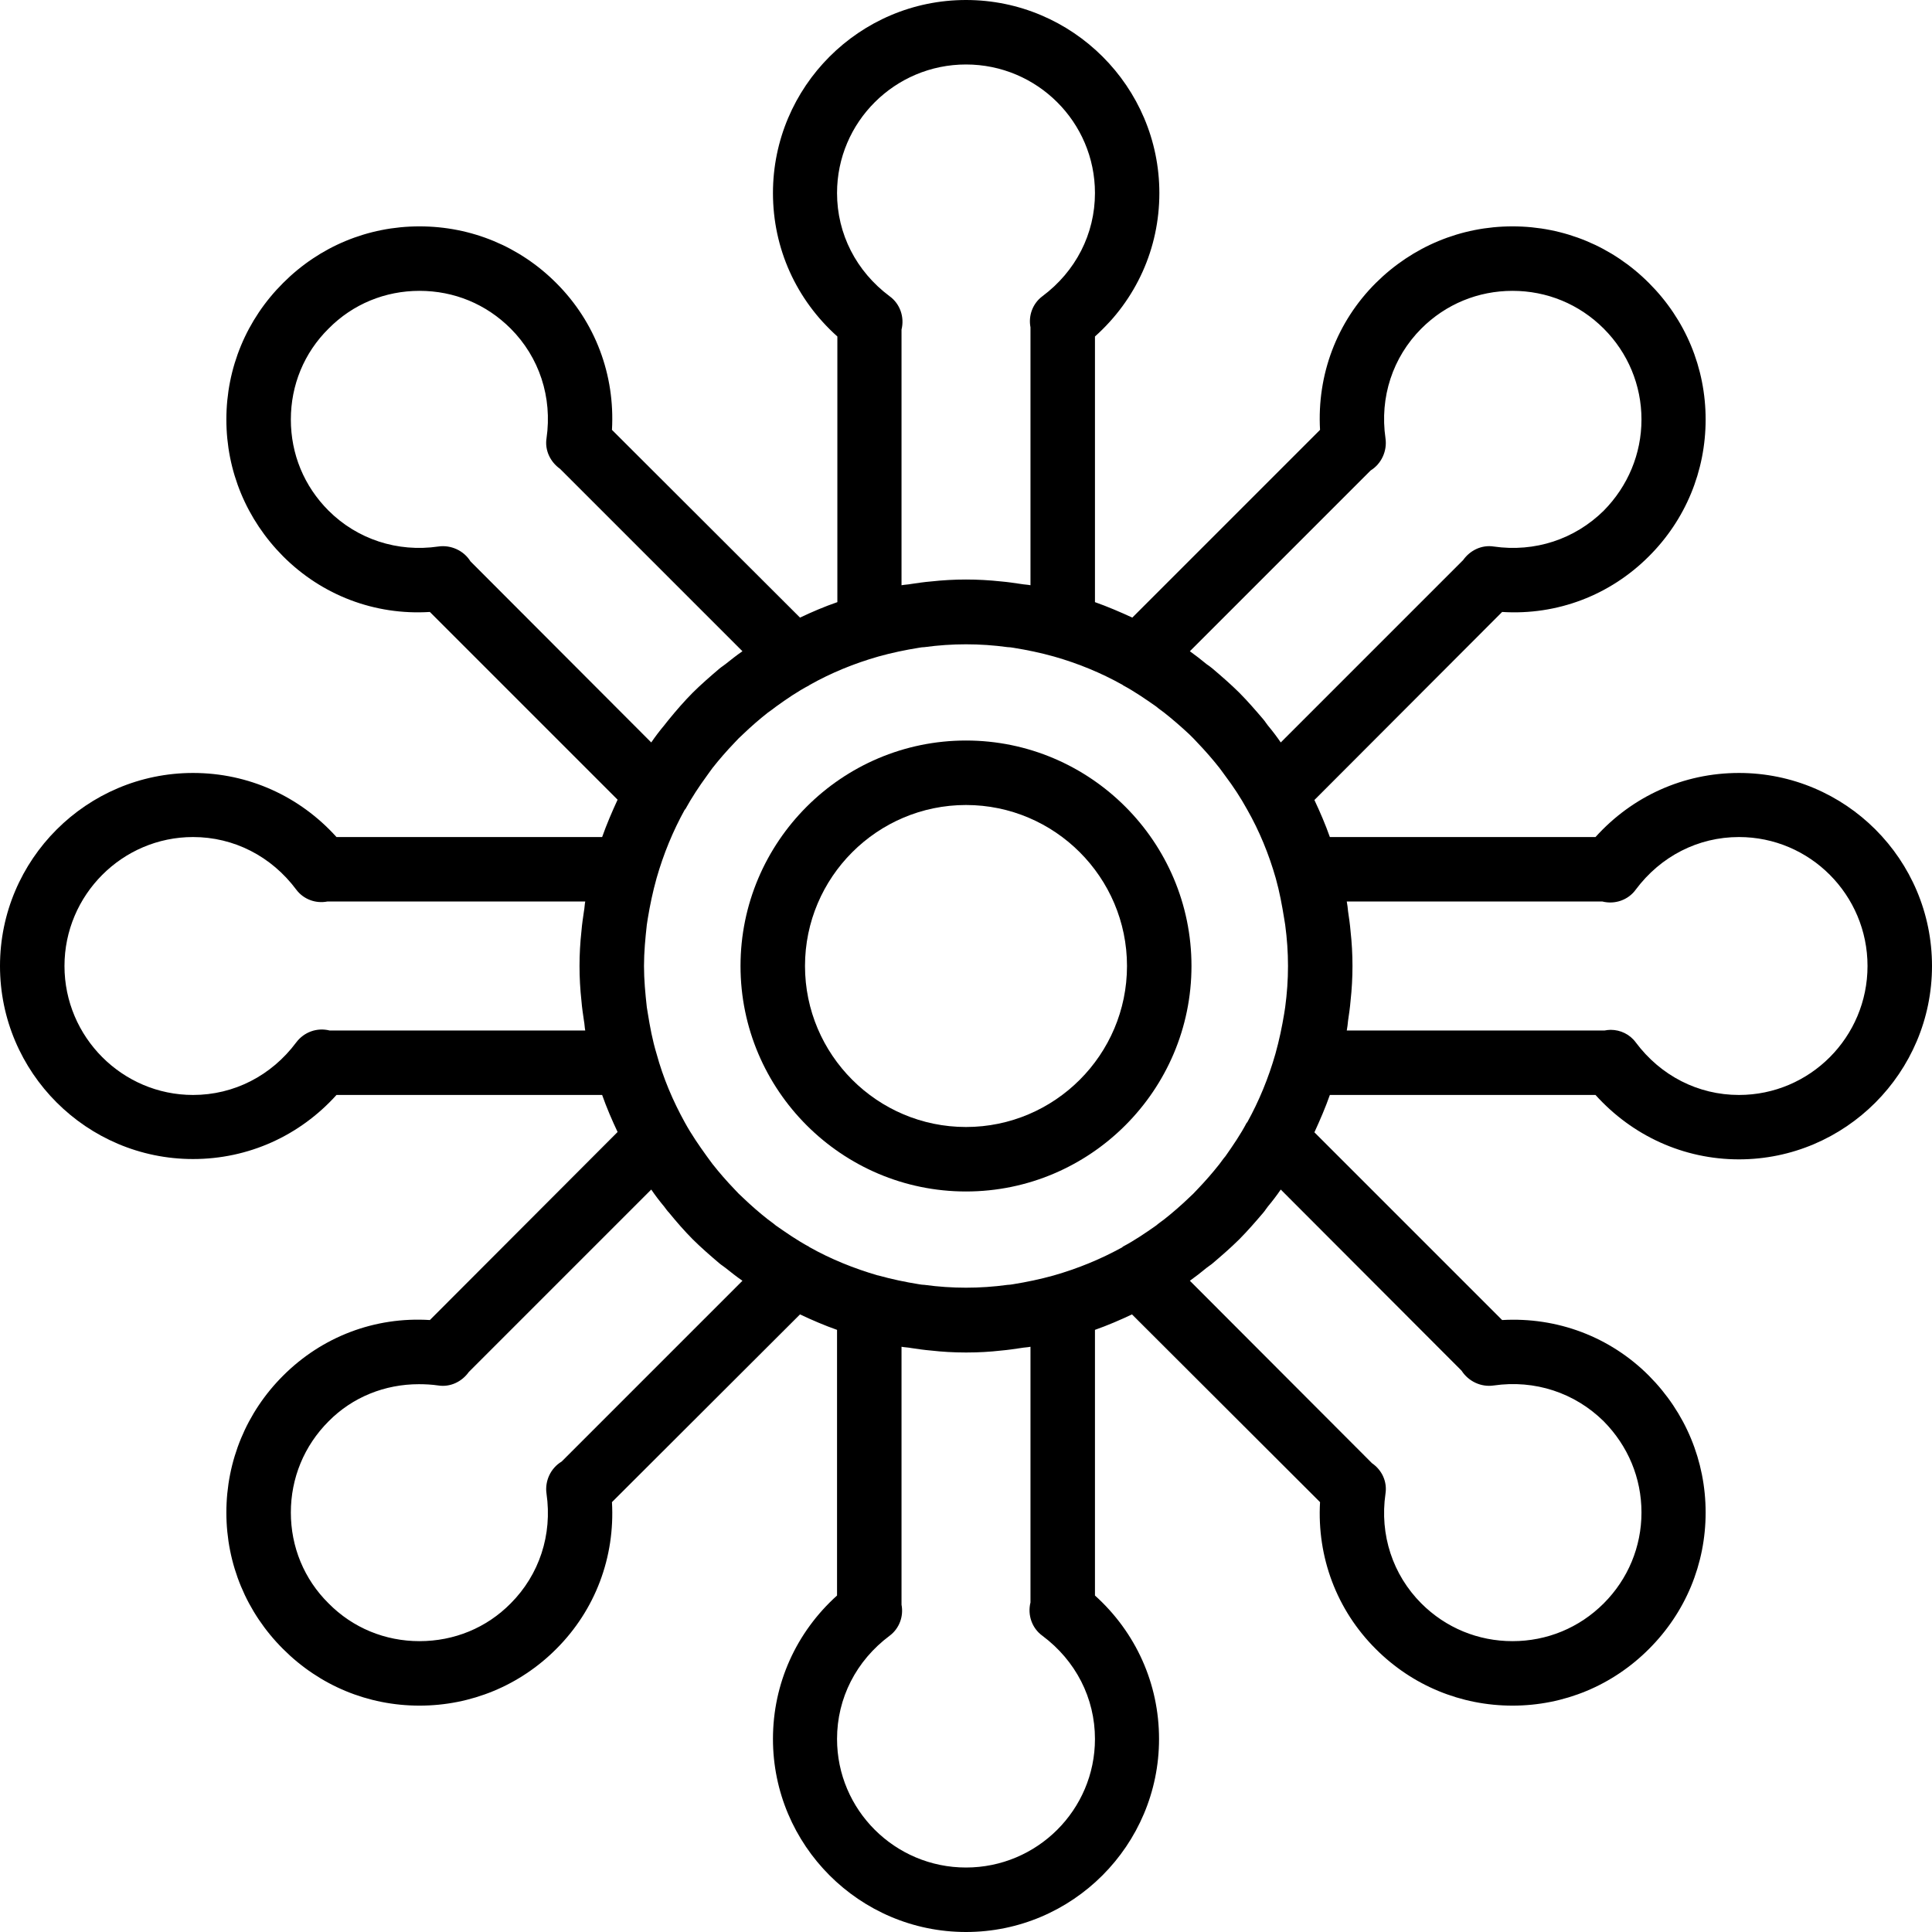 <svg xmlns="http://www.w3.org/2000/svg" width="32" height="32" viewBox="0 0 24 24">
    <path d="M 12 9.199 C 10.457 9.199 9.199 10.457 9.199 12 C 9.199 13.543 10.457 14.801 12 14.801 C 13.543 14.801 14.801 13.543 14.801 12 C 14.801 10.457 13.543 9.199 12 9.199 Z M 12 14 C 10.898 14 10 13.102 10 12 C 10 10.898 10.898 10 12 10 C 13.102 10 14 10.898 14 12 C 14 13.102 13.102 14 12 14 Z M 12 14"/>
    <path d="M 21.602 9.602 C 20.914 9.602 20.277 9.891 19.82 10.398 L 16.52 10.398 C 16.465 10.242 16.398 10.086 16.328 9.938 L 18.66 7.602 C 19.344 7.645 20 7.395 20.484 6.91 C 20.938 6.457 21.188 5.852 21.188 5.211 C 21.188 4.57 20.938 3.969 20.484 3.516 C 20.031 3.062 19.43 2.812 18.789 2.812 C 18.148 2.812 17.547 3.062 17.09 3.516 C 16.605 4 16.359 4.656 16.398 5.34 L 14.066 7.672 C 13.914 7.602 13.758 7.535 13.602 7.48 L 13.602 4.18 C 14.113 3.723 14.402 3.086 14.402 2.398 C 14.402 1.078 13.324 0 12 0 C 10.676 0 9.602 1.078 9.602 2.398 C 9.602 3.086 9.891 3.723 10.402 4.18 L 10.402 7.48 C 10.242 7.535 10.086 7.602 9.938 7.672 L 7.602 5.34 C 7.641 4.656 7.395 4 6.91 3.516 C 6.457 3.062 5.855 2.812 5.211 2.812 C 4.57 2.812 3.969 3.062 3.516 3.516 C 3.062 3.969 2.812 4.57 2.812 5.211 C 2.812 5.852 3.062 6.453 3.516 6.91 C 4 7.395 4.656 7.645 5.34 7.602 L 7.672 9.934 C 7.602 10.086 7.535 10.242 7.48 10.398 L 4.18 10.398 C 3.723 9.891 3.086 9.602 2.398 9.602 C 1.078 9.602 0 10.676 0 12 C 0 13.324 1.078 14.398 2.398 14.398 C 3.086 14.398 3.723 14.109 4.18 13.602 L 7.48 13.602 C 7.535 13.758 7.602 13.914 7.672 14.062 L 5.34 16.398 C 4.656 16.355 4 16.605 3.516 17.09 C 3.062 17.543 2.812 18.148 2.812 18.789 C 2.812 19.43 3.062 20.031 3.516 20.484 C 3.969 20.938 4.57 21.188 5.211 21.188 C 5.852 21.188 6.457 20.938 6.91 20.484 C 7.395 20 7.641 19.344 7.602 18.66 L 9.938 16.328 C 10.086 16.398 10.242 16.465 10.398 16.52 L 10.398 19.82 C 9.891 20.277 9.602 20.914 9.602 21.602 C 9.602 22.922 10.676 24 12 24 C 13.324 24 14.398 22.922 14.398 21.602 C 14.398 20.914 14.109 20.277 13.602 19.82 L 13.602 16.52 C 13.758 16.465 13.914 16.398 14.062 16.328 L 16.398 18.66 C 16.359 19.344 16.605 20 17.09 20.484 C 17.543 20.938 18.148 21.188 18.789 21.188 C 19.43 21.188 20.031 20.938 20.484 20.484 C 20.938 20.031 21.188 19.43 21.188 18.789 C 21.188 18.148 20.938 17.547 20.484 17.09 C 20 16.605 19.344 16.359 18.66 16.398 L 16.328 14.066 C 16.398 13.914 16.465 13.758 16.52 13.602 L 19.82 13.602 C 20.277 14.109 20.914 14.402 21.602 14.402 C 22.922 14.402 24 13.324 24 12 C 24 10.676 22.926 9.602 21.602 9.602 Z M 15.965 12.512 C 15.961 12.539 15.957 12.562 15.953 12.59 C 15.926 12.754 15.891 12.922 15.844 13.09 C 15.758 13.391 15.641 13.676 15.492 13.945 C 15.492 13.945 15.492 13.945 15.488 13.945 C 15.41 14.094 15.316 14.23 15.223 14.363 C 15.195 14.395 15.172 14.43 15.148 14.461 C 15.062 14.57 14.973 14.672 14.879 14.77 C 14.844 14.809 14.809 14.844 14.77 14.879 C 14.672 14.973 14.57 15.062 14.461 15.148 C 14.43 15.172 14.395 15.195 14.363 15.223 C 14.23 15.316 14.094 15.41 13.945 15.488 C 13.945 15.492 13.945 15.492 13.945 15.492 C 13.676 15.641 13.391 15.758 13.09 15.844 C 12.922 15.891 12.754 15.926 12.586 15.953 C 12.562 15.957 12.539 15.961 12.516 15.961 C 12.172 16.008 11.828 16.008 11.484 15.961 C 11.461 15.961 11.438 15.957 11.414 15.953 C 11.246 15.926 11.078 15.891 10.91 15.844 C 10.91 15.844 10.906 15.844 10.906 15.844 C 10.609 15.758 10.32 15.641 10.055 15.492 C 10.055 15.492 10.055 15.492 10.051 15.488 C 9.906 15.41 9.77 15.316 9.637 15.223 C 9.605 15.195 9.57 15.172 9.539 15.148 C 9.43 15.062 9.328 14.973 9.23 14.879 C 9.191 14.844 9.156 14.809 9.121 14.77 C 9.027 14.672 8.938 14.57 8.852 14.461 C 8.828 14.426 8.801 14.395 8.777 14.359 C 8.684 14.23 8.59 14.094 8.508 13.945 C 8.359 13.676 8.238 13.391 8.156 13.09 C 8.105 12.922 8.074 12.754 8.047 12.586 C 8.043 12.562 8.039 12.539 8.035 12.512 C 8.016 12.34 8 12.172 8 12 C 8 11.828 8.016 11.66 8.035 11.488 C 8.039 11.461 8.043 11.438 8.047 11.41 C 8.074 11.246 8.109 11.078 8.156 10.91 C 8.242 10.609 8.359 10.324 8.508 10.055 C 8.508 10.055 8.512 10.055 8.512 10.055 C 8.594 9.906 8.684 9.77 8.781 9.637 C 8.805 9.605 8.828 9.57 8.852 9.539 C 8.938 9.43 9.027 9.328 9.121 9.23 C 9.156 9.191 9.191 9.156 9.23 9.121 C 9.328 9.027 9.43 8.938 9.539 8.852 C 9.574 8.828 9.605 8.805 9.641 8.777 C 9.77 8.684 9.906 8.59 10.055 8.512 C 10.055 8.508 10.055 8.508 10.059 8.508 C 10.324 8.359 10.609 8.242 10.91 8.156 C 11.078 8.109 11.246 8.074 11.414 8.047 C 11.438 8.043 11.461 8.039 11.484 8.039 C 11.828 7.992 12.172 7.992 12.516 8.039 C 12.543 8.039 12.562 8.043 12.59 8.047 C 12.758 8.074 12.926 8.109 13.094 8.156 C 13.395 8.242 13.68 8.359 13.945 8.508 C 13.945 8.508 13.949 8.508 13.949 8.512 C 14.094 8.59 14.23 8.684 14.363 8.777 C 14.395 8.805 14.43 8.828 14.461 8.852 C 14.57 8.938 14.672 9.027 14.773 9.121 C 14.809 9.156 14.844 9.191 14.879 9.23 C 14.973 9.328 15.062 9.43 15.148 9.539 C 15.172 9.574 15.199 9.605 15.223 9.641 C 15.32 9.77 15.41 9.906 15.492 10.055 C 15.645 10.324 15.762 10.609 15.848 10.91 C 15.895 11.078 15.926 11.246 15.953 11.414 C 15.957 11.438 15.961 11.461 15.965 11.488 C 15.988 11.66 16 11.828 16 12 C 16 12.172 15.988 12.34 15.965 12.512 Z M 14.781 8.09 L 17.027 5.844 C 17.16 5.762 17.234 5.602 17.211 5.445 C 17.137 4.934 17.301 4.438 17.656 4.082 C 17.961 3.777 18.363 3.613 18.789 3.613 C 19.215 3.613 19.617 3.777 19.922 4.082 C 20.223 4.383 20.391 4.785 20.391 5.211 C 20.391 5.637 20.223 6.039 19.922 6.344 C 19.562 6.699 19.066 6.863 18.555 6.789 C 18.406 6.766 18.262 6.836 18.176 6.957 L 15.91 9.223 C 15.859 9.148 15.805 9.078 15.75 9.012 C 15.73 8.988 15.715 8.961 15.695 8.938 C 15.598 8.824 15.5 8.711 15.395 8.605 C 15.289 8.5 15.176 8.402 15.062 8.305 C 15.039 8.285 15.016 8.27 14.988 8.25 C 14.922 8.195 14.852 8.141 14.781 8.09 Z M 11.199 7.27 L 11.199 4.094 C 11.238 3.938 11.18 3.773 11.051 3.68 C 10.637 3.371 10.398 2.906 10.398 2.398 C 10.398 1.516 11.117 0.801 12 0.801 C 12.883 0.801 13.602 1.516 13.602 2.398 C 13.602 2.906 13.363 3.371 12.949 3.68 C 12.828 3.77 12.773 3.922 12.801 4.066 L 12.801 7.27 C 12.762 7.262 12.723 7.262 12.68 7.254 C 12.598 7.242 12.52 7.23 12.438 7.223 C 12.289 7.207 12.145 7.199 12 7.199 C 11.855 7.199 11.711 7.207 11.566 7.223 C 11.48 7.23 11.402 7.242 11.32 7.254 C 11.281 7.262 11.242 7.262 11.199 7.27 Z M 8.09 9.223 L 5.844 6.973 C 5.762 6.84 5.602 6.766 5.445 6.789 C 4.938 6.863 4.438 6.699 4.082 6.344 C 3.777 6.039 3.613 5.641 3.613 5.211 C 3.613 4.785 3.777 4.383 4.082 4.082 C 4.383 3.777 4.785 3.613 5.211 3.613 C 5.641 3.613 6.039 3.777 6.344 4.082 C 6.699 4.438 6.863 4.934 6.789 5.445 C 6.766 5.594 6.836 5.738 6.957 5.824 L 9.223 8.09 C 9.148 8.141 9.082 8.195 9.012 8.25 C 8.988 8.27 8.961 8.285 8.938 8.305 C 8.824 8.402 8.711 8.5 8.605 8.605 C 8.5 8.711 8.402 8.824 8.309 8.938 C 8.289 8.961 8.27 8.988 8.25 9.012 C 8.195 9.078 8.141 9.148 8.09 9.223 Z M 7.27 12.801 L 4.094 12.801 C 3.938 12.762 3.777 12.82 3.68 12.949 C 3.371 13.363 2.906 13.602 2.398 13.602 C 1.52 13.602 0.801 12.883 0.801 12 C 0.801 11.117 1.52 10.398 2.398 10.398 C 2.906 10.398 3.371 10.637 3.68 11.051 C 3.77 11.172 3.922 11.227 4.066 11.199 L 7.27 11.199 C 7.262 11.238 7.262 11.281 7.254 11.32 C 7.242 11.402 7.23 11.48 7.223 11.566 C 7.207 11.711 7.199 11.855 7.199 12 C 7.199 12.145 7.207 12.289 7.223 12.434 C 7.23 12.52 7.242 12.598 7.254 12.68 C 7.262 12.719 7.262 12.762 7.27 12.801 Z M 9.223 15.91 L 6.977 18.156 C 6.84 18.238 6.766 18.398 6.789 18.555 C 6.863 19.066 6.699 19.562 6.344 19.918 C 6.043 20.223 5.641 20.387 5.211 20.387 C 4.785 20.387 4.383 20.223 4.082 19.918 C 3.777 19.617 3.613 19.215 3.613 18.789 C 3.613 18.363 3.777 17.961 4.082 17.656 C 4.379 17.355 4.781 17.195 5.203 17.195 C 5.281 17.195 5.363 17.199 5.445 17.211 C 5.594 17.234 5.738 17.164 5.824 17.043 L 8.09 14.777 C 8.141 14.852 8.195 14.922 8.25 14.988 C 8.27 15.012 8.285 15.039 8.309 15.062 C 8.402 15.176 8.5 15.289 8.605 15.395 C 8.711 15.5 8.824 15.598 8.938 15.695 C 8.961 15.715 8.988 15.73 9.012 15.75 C 9.082 15.805 9.148 15.859 9.223 15.91 Z M 12.801 16.73 L 12.801 19.906 C 12.762 20.062 12.82 20.227 12.949 20.32 C 13.363 20.629 13.602 21.094 13.602 21.602 C 13.602 22.484 12.883 23.199 12 23.199 C 11.117 23.199 10.398 22.484 10.398 21.602 C 10.398 21.094 10.637 20.629 11.051 20.32 C 11.172 20.23 11.227 20.078 11.199 19.934 L 11.199 16.73 C 11.242 16.738 11.281 16.738 11.32 16.746 C 11.402 16.758 11.48 16.77 11.566 16.777 C 11.707 16.793 11.848 16.801 11.988 16.801 C 11.992 16.801 11.996 16.801 12 16.801 C 12.004 16.801 12.008 16.801 12.016 16.801 C 12.156 16.801 12.297 16.793 12.438 16.777 C 12.52 16.77 12.598 16.758 12.68 16.746 C 12.723 16.738 12.762 16.738 12.801 16.73 Z M 15.91 14.777 L 18.156 17.027 C 18.242 17.16 18.398 17.234 18.555 17.211 C 19.066 17.137 19.562 17.301 19.922 17.656 C 20.223 17.961 20.391 18.359 20.391 18.789 C 20.391 19.215 20.223 19.617 19.922 19.918 C 19.617 20.223 19.215 20.387 18.789 20.387 C 18.363 20.387 17.961 20.223 17.656 19.918 C 17.301 19.562 17.137 19.066 17.211 18.555 C 17.234 18.406 17.168 18.262 17.043 18.176 L 14.781 15.91 C 14.852 15.859 14.922 15.805 14.988 15.75 C 15.012 15.73 15.039 15.715 15.062 15.695 C 15.176 15.598 15.289 15.5 15.395 15.395 C 15.5 15.289 15.598 15.176 15.695 15.062 C 15.715 15.039 15.73 15.012 15.75 14.988 C 15.805 14.922 15.859 14.852 15.91 14.777 Z M 21.602 13.602 C 21.094 13.602 20.629 13.363 20.32 12.949 C 20.246 12.848 20.129 12.793 20.008 12.793 C 19.98 12.793 19.957 12.797 19.934 12.801 L 16.73 12.801 C 16.738 12.762 16.742 12.719 16.746 12.68 C 16.758 12.598 16.77 12.52 16.777 12.434 C 16.793 12.289 16.801 12.145 16.801 12 C 16.801 11.855 16.793 11.711 16.777 11.566 C 16.77 11.48 16.758 11.402 16.746 11.32 C 16.742 11.281 16.738 11.238 16.73 11.199 L 19.906 11.199 C 20.062 11.238 20.227 11.18 20.32 11.051 C 20.629 10.637 21.094 10.398 21.602 10.398 C 22.484 10.398 23.199 11.117 23.199 12 C 23.199 12.883 22.484 13.602 21.602 13.602 Z M 21.602 13.602"/>
</svg>
